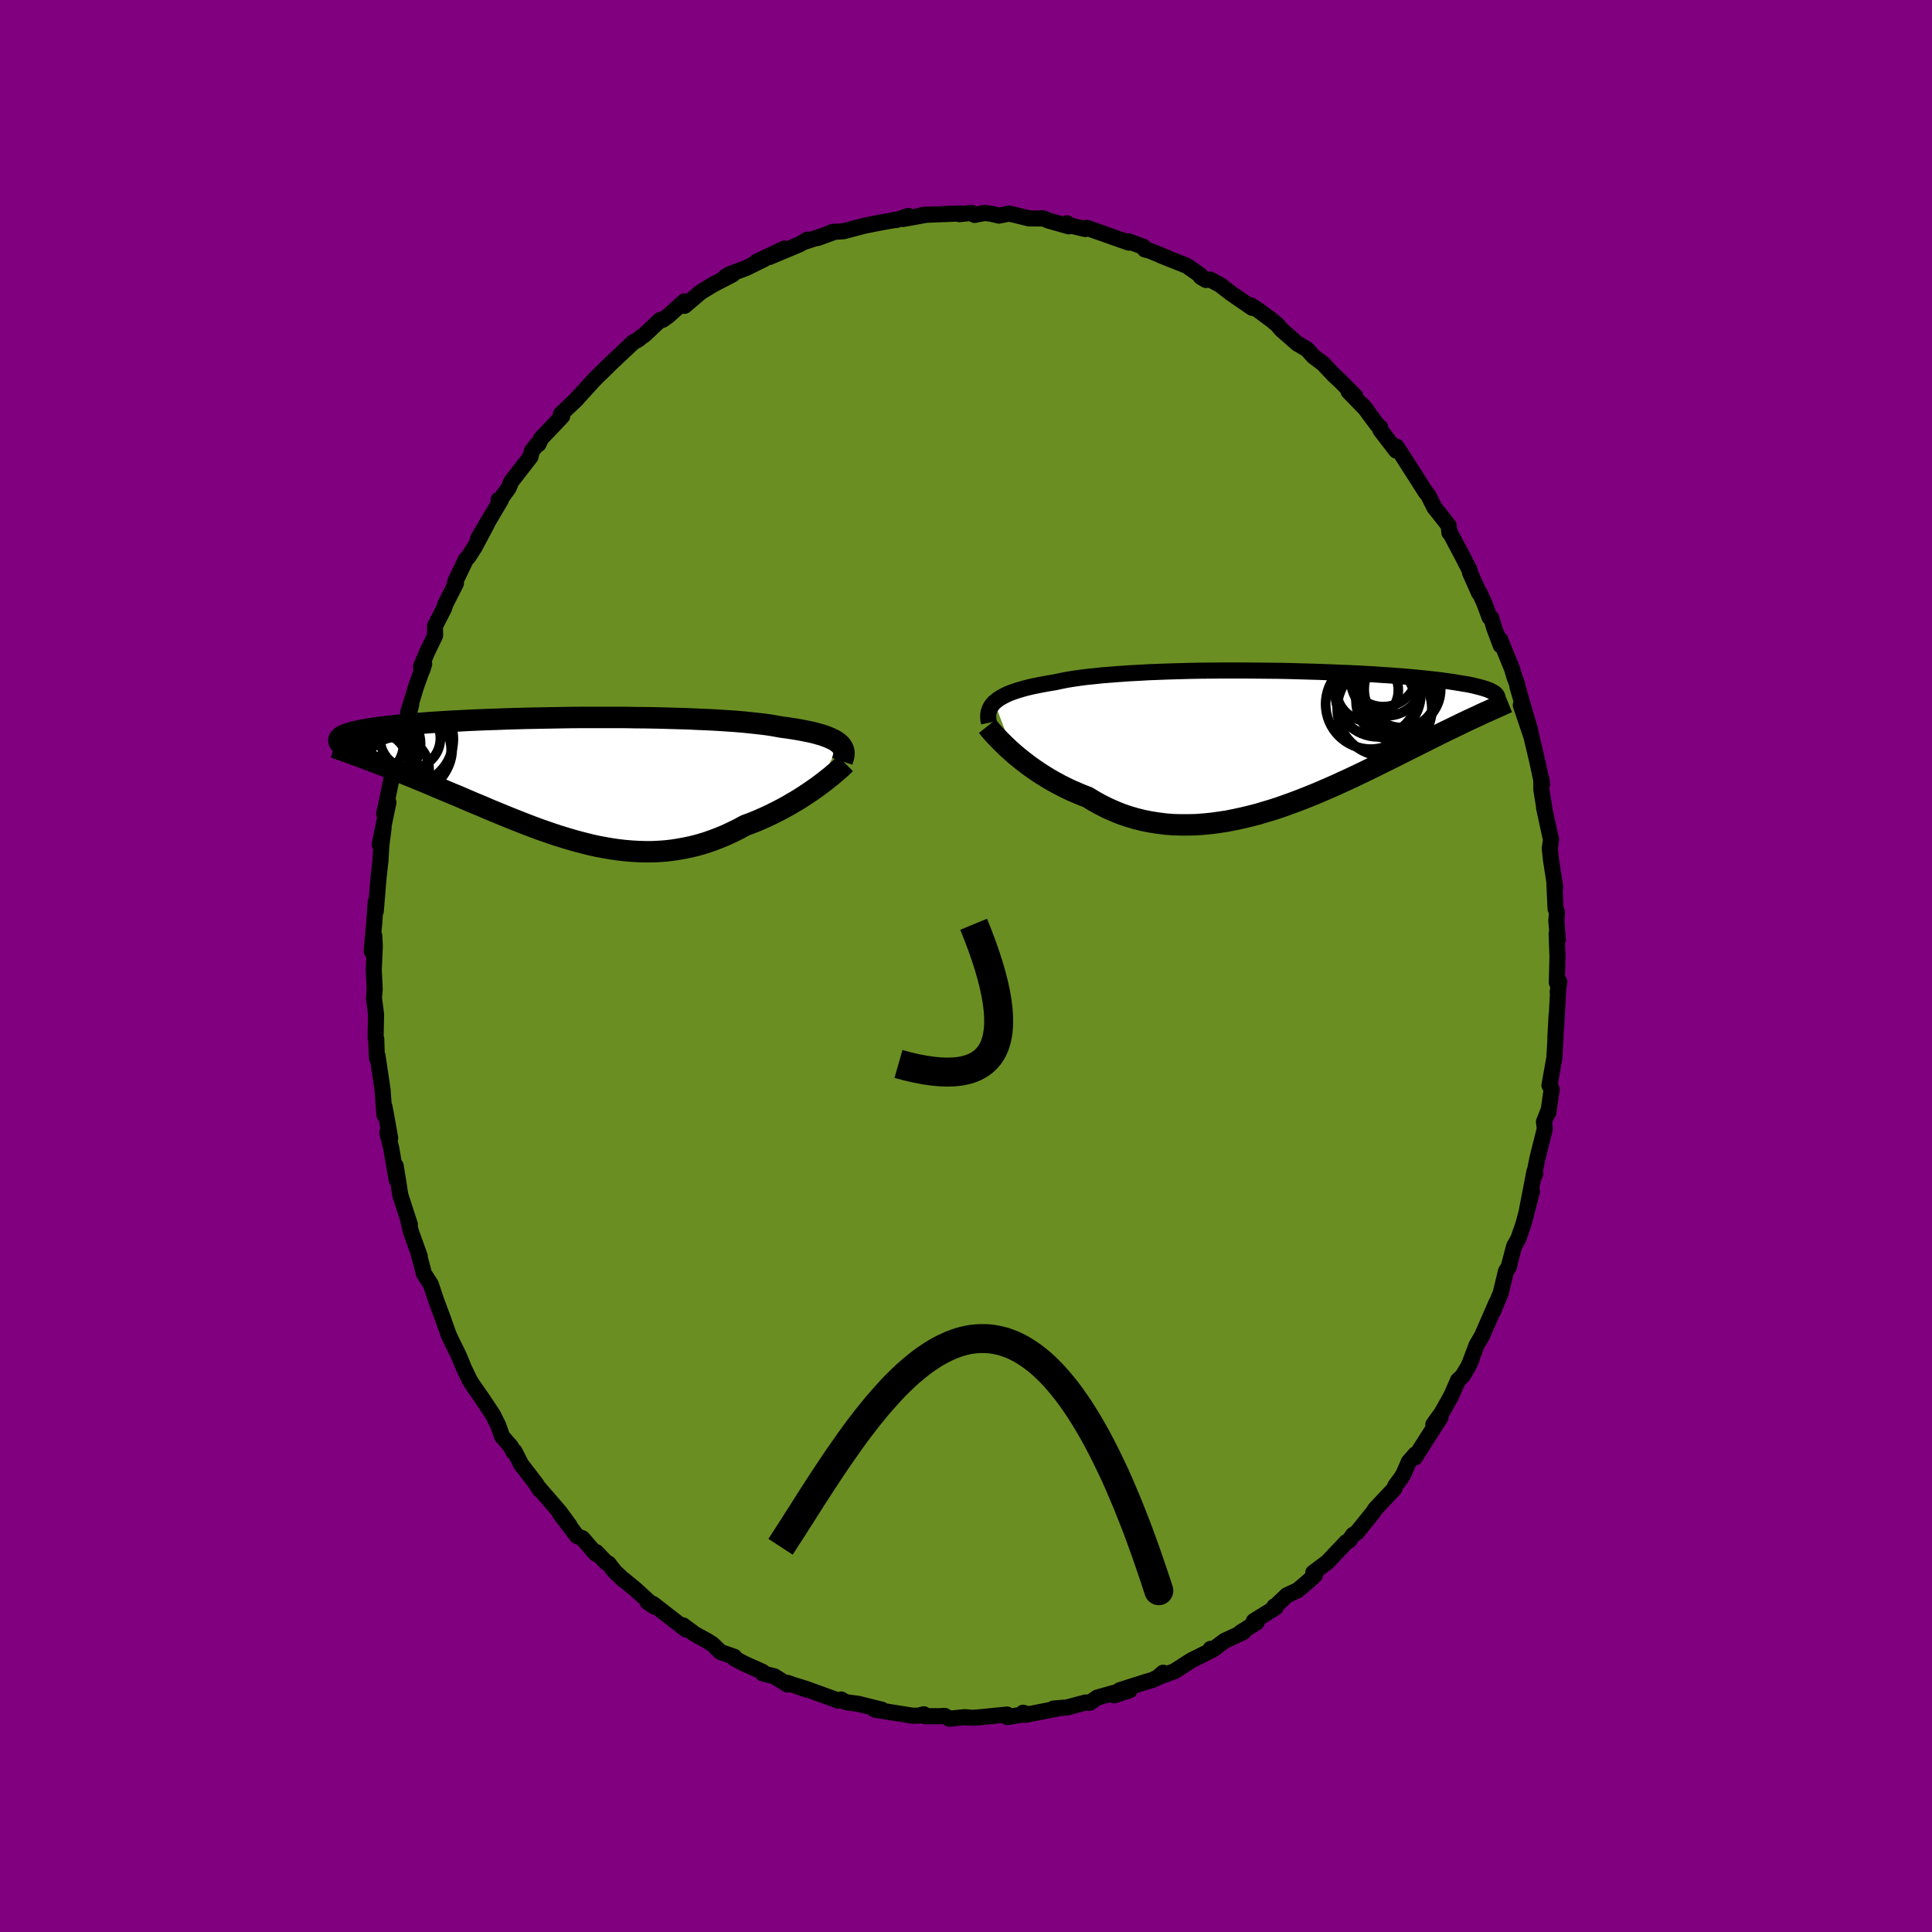 
  <svg viewBox="-100 -100 200 200" xmlns="http://www.w3.org/2000/svg" width="500" height="500" id="face-svg">
    <defs>
      <clipPath id="leftEyeClipPath">
        <polyline points="28.66,-3.71 28.48,-3.86 28.27,-4.01 28.03,-4.15 27.75,-4.28 27.45,-4.41 27.11,-4.54 26.74,-4.66 26.34,-4.77 25.9,-4.89 25.43,-4.99 24.93,-5.09 24.4,-5.19 23.85,-5.28 23.26,-5.37 22.64,-5.45 22.1,-5.55 21.52,-5.65 20.88,-5.74 20.18,-5.82 19.44,-5.9 18.65,-5.98 17.81,-6.05 16.92,-6.11 16,-6.17 15.04,-6.22 14.04,-6.26 13.01,-6.31 11.96,-6.34 10.88,-6.37 9.78,-6.4 8.66,-6.42 7.53,-6.43 6.39,-6.45 5.24,-6.45 4.1,-6.45 2.95,-6.45 1.8,-6.45 0.66,-6.44 -0.47,-6.42 -1.58,-6.4 -2.68,-6.38 -3.76,-6.36 -4.82,-6.33 -5.86,-6.3 -6.87,-6.26 -7.86,-6.23 -8.82,-6.19 -9.74,-6.15 -10.64,-6.1 -11.5,-6.06 -12.32,-6.01 -13.12,-5.96 -13.88,-5.91 -14.6,-5.85 -15.28,-5.8 -15.94,-5.74 -16.55,-5.69 -17.14,-5.63 -17.68,-5.57 -18.2,-5.51 -18.68,-5.45 -19.14,-5.39 -19.57,-5.33 -19.96,-5.27 -20.34,-5.21 -20.69,-5.15 -21.01,-5.08 -21.31,-5.02 -21.58,-4.96 -21.83,-4.89 -22.05,-4.83 -22.25,-4.76 -22.43,-4.7 -22.59,-4.63 -22.72,-4.57 -22.84,-4.5 -22.94,-4.44 -23.02,-4.37 -23.08,-4.31 -20.02,-2.03 -19.62,-1.88 -19.2,-1.72 -18.78,-1.56 -18.35,-1.39 -17.91,-1.22 -17.47,-1.05 -17.02,-0.86 -16.55,-0.68 -16.09,-0.49 -15.61,-0.3 -15.13,-0.1 -14.64,0.1 -14.14,0.31 -13.63,0.52 -13.12,0.74 -12.6,0.96 -12.07,1.18 -11.53,1.41 -10.97,1.64 -10.41,1.88 -9.85,2.12 -9.27,2.37 -8.68,2.61 -8.09,2.86 -7.49,3.12 -6.88,3.37 -6.27,3.62 -5.64,3.88 -5.01,4.13 -4.38,4.38 -3.74,4.63 -3.09,4.88 -2.44,5.12 -1.78,5.35 -1.12,5.58 -0.45,5.8 0.23,6.01 0.9,6.21 1.58,6.4 2.27,6.58 2.95,6.75 3.64,6.9 4.34,7.03 5.03,7.15 5.73,7.25 6.43,7.33 7.13,7.39 7.83,7.43 8.53,7.45 9.24,7.45 9.94,7.42 10.64,7.37 11.35,7.29 12.05,7.18 12.75,7.05 13.45,6.9 14.14,6.72 14.84,6.51 15.53,6.27 16.21,6.01 16.89,5.73 17.57,5.41 18.24,5.08 18.9,4.72 19.47,4.51 20.03,4.29 20.58,4.05 21.12,3.81 21.66,3.55 22.18,3.29 22.7,3.02 23.2,2.75 23.7,2.46 24.18,2.18 24.65,1.89 25.11,1.59 25.55,1.3 25.97,1.01 26.38,0.72" />
      </clipPath>
      <clipPath id="rightEyeClipPath">
        <polyline points="-29.58,-3.94 -29.37,-4.11 -29.14,-4.29 -28.88,-4.45 -28.58,-4.61 -28.26,-4.77 -27.9,-4.92 -27.51,-5.06 -27.09,-5.2 -26.64,-5.33 -26.16,-5.46 -25.65,-5.58 -25.11,-5.69 -24.54,-5.8 -23.94,-5.91 -23.32,-6.01 -22.77,-6.13 -22.17,-6.25 -21.52,-6.36 -20.82,-6.46 -20.07,-6.56 -19.27,-6.64 -18.43,-6.73 -17.55,-6.8 -16.62,-6.87 -15.66,-6.94 -14.67,-6.99 -13.65,-7.05 -12.6,-7.09 -11.53,-7.13 -10.44,-7.16 -9.34,-7.19 -8.22,-7.21 -7.09,-7.22 -5.96,-7.23 -4.83,-7.23 -3.69,-7.23 -2.56,-7.22 -1.44,-7.21 -0.32,-7.2 0.78,-7.18 1.86,-7.15 2.93,-7.12 3.97,-7.09 5,-7.05 5.99,-7.01 6.97,-6.97 7.91,-6.93 8.82,-6.88 9.71,-6.83 10.56,-6.77 11.37,-6.72 12.16,-6.66 12.91,-6.6 13.62,-6.54 14.31,-6.47 14.95,-6.41 15.57,-6.34 16.15,-6.28 16.69,-6.21 17.21,-6.14 17.7,-6.07 18.15,-6 18.58,-5.93 18.99,-5.86 19.37,-5.8 19.72,-5.73 20.05,-5.66 20.36,-5.58 20.64,-5.51 20.9,-5.44 21.13,-5.37 21.35,-5.3 21.54,-5.23 21.71,-5.16 21.87,-5.08 22,-5.01 22.12,-4.94 22.22,-4.87 22.3,-4.8 20.58,-2.59 20.24,-2.43 19.89,-2.27 19.52,-2.1 19.15,-1.92 18.77,-1.74 18.38,-1.55 17.99,-1.36 17.58,-1.16 17.16,-0.96 16.73,-0.75 16.29,-0.53 15.85,-0.31 15.39,-0.08 14.92,0.16 14.45,0.39 13.96,0.64 13.45,0.89 12.94,1.15 12.41,1.41 11.87,1.69 11.32,1.96 10.75,2.24 10.17,2.53 9.58,2.82 8.97,3.12 8.35,3.42 7.72,3.72 7.08,4.02 6.42,4.32 5.75,4.63 5.07,4.93 4.37,5.23 3.67,5.53 2.95,5.82 2.22,6.11 1.49,6.39 0.74,6.66 -0.01,6.93 -0.78,7.18 -1.55,7.41 -2.32,7.64 -3.1,7.84 -3.89,8.03 -4.68,8.2 -5.48,8.36 -6.27,8.48 -7.07,8.59 -7.87,8.67 -8.67,8.73 -9.47,8.75 -10.26,8.75 -11.06,8.73 -11.84,8.67 -12.63,8.57 -13.4,8.45 -14.17,8.3 -14.93,8.11 -15.68,7.89 -16.42,7.64 -17.14,7.35 -17.86,7.03 -18.56,6.68 -19.25,6.3 -19.92,5.89 -20.52,5.66 -21.11,5.41 -21.69,5.16 -22.27,4.88 -22.82,4.6 -23.37,4.3 -23.9,4 -24.42,3.68 -24.92,3.36 -25.41,3.03 -25.88,2.7 -26.33,2.36 -26.77,2.02 -27.19,1.68 -27.58,1.35" />
      </clipPath>
      <filter id="fuzzy">
        <feTurbulence id="turbulence" baseFrequency="0.05" numOctaves="3" type="noise" result="noise" />
        <feDisplacementMap in="SourceGraphic" in2="noise" scale="2" />
      </filter>
      <linearGradient id="rainbowGradient" x1="0%" y1="0%" x2="100%" y2="0%">
        <stop offset="0%" style="stop-color: rgb(128, 128, 128); stop-opacity: 1" />
        <stop offset="50%" style="stop-color: rgb(255, 192, 203); stop-opacity: 1" />
        <stop offset="100%" style="stop-color: rgb(255, 105, 180); stop-opacity: 1" />
      </linearGradient>
    </defs>
    <rect x="-100" y="-100" width="100%" height="100%" fill="rgb(128, 0, 128)" />
    <polyline id="faceContour" points="61.16,1.71 61.42,1.63 61.25,2.7 61.31,2.28 61.09,6.36 61.14,5.06 61.01,7.43 61.03,7.35 60.91,9.49 60.4,12.36 60.49,12.48 60.63,12.75 60.28,15.2 60.28,15 59.83,16.13 59.92,16.85 59.17,19.84 58.76,21.86 58.93,21.51 58.84,21.29 58.08,25.23 58.59,23.33 57.73,26.63 57.18,28.23 57.16,28.27 56.74,29.01 56.16,31.22 56.23,31.06 55.9,31.59 55.35,33.87 54.57,35.74 54.92,34.84 53.41,38.3 52.86,39.23 52.2,40.98 52.35,40.69 51.96,41.52 51.4,42.45 50.94,42.88 50.22,44.52 49.25,46.25 48.38,47.46 49.11,46.74 47.52,49.23 46.48,50.87 46.51,50.56 45.84,51.33 45.31,52.55 45.08,52.95 44.42,53.84 44.35,54.1 42.37,56.2 42.14,56.56 40.45,58.66 40.07,58.89 39.74,59.36 39.68,59.46 39.38,59.63 37.41,61.71 35.95,62.8 36.12,63.06 35.45,63.68 34.34,64.62 33.22,65.14 31.99,66.31 31.92,66.29 32.04,66.42 29.8,67.81 30.09,67.95 28.43,68.99 28.71,68.95 26.75,69.87 25.53,70.79 25.32,70.69 25.25,70.92 23.31,71.89 21.57,73.01 19.87,73.62 20.41,73.16 20.72,73.26 19.25,73.93 18.74,74.07 15.91,74.97 16.94,74.98 15.33,75.5 15.84,75.1 13.59,75.73 12.8,76.28 12.38,76.24 10.48,76.75 9.05,76.87 9.42,76.88 6.16,77.52 5.91,77.3 6.29,77.42 4.28,77.75 4.25,77.49 1.65,77.75 1.54,77.76 0.71,77.83 -0.13,77.76 -1.73,77.92 -2.2,77.63 -2.81,77.66 -4.23,77.66 -4.37,77.46 -4.88,77.6 -5.52,77.61 -7.91,77.23 -9.42,76.99 -8.7,76.99 -11.15,76.38 -12.45,76.21 -12.92,75.93 -13.28,76.05 -13.28,76.02 -16.62,74.81 -17.56,74.52 -16.46,74.92 -18.48,74.21 -18.49,74.38 -19.84,73.53 -21.04,73.23 -21.06,73.07 -22.95,72.22 -23.99,71.67 -23.99,71.51 -25.4,71.02 -26.26,70.2 -26.81,69.85 -28.09,69.15 -29.3,68.25 -29.36,68.41 -28.98,68.69 -32.4,66.04 -32.99,65.82 -32.27,66.31 -34.25,64.5 -35.4,63.56 -35.4,63.6 -36.38,62.67 -37,61.86 -37.24,61.76 -38.28,60.67 -38.33,60.84 -39.71,59.24 -40.27,59.01 -42.04,56.67 -41.03,57.93 -42.06,56.52 -44.18,54.07 -44.13,54.21 -44.5,53.61 -46.06,51.58 -46.74,50.24 -46.84,50.31 -47.1,49.76 -48.02,48.7 -48.43,47.54 -48.97,46.46 -49.34,45.9 -50.01,44.89 -51.2,43.17 -51.38,42.87 -51.99,41.6 -52.33,40.75 -52.58,40.18 -53.17,38.99 -53.56,38.16 -54.12,36.59 -54.09,36.65 -54.86,34.59 -55.4,32.96 -56.12,31.84 -56.28,31.2 -56.66,29.8 -56.55,30.04 -57.48,27.45 -57.71,26.44 -57.57,26.76 -58.56,23.72 -58.76,22.4 -59.04,20.69 -58.94,22.12 -59.5,18.85 -59.91,17.25 -59.61,17.81 -60.01,15.57 -60.2,14.57 -60.21,15.4 -60.4,12.78 -60.92,9.3 -60.97,9.54 -61.01,8.83 -61.05,7.56 -61.12,7.45 -61.07,5.01 -61.29,3.28 -61.21,2.4 -61.31,0.41 -61.2,-2.08 -61.25,-3.11 -61.52,-1.52 -61.37,-3.28 -61.26,-4.44 -61.11,-6.62 -61.1,-5.68 -60.81,-9.18 -60.61,-10.97 -60.49,-13.11 -60.54,-12.35 -60.29,-14.31 -60.7,-12.57 -59.79,-16.94 -60.23,-15.76 -59.98,-16.91 -59.49,-19.29 -59.24,-20.67 -59,-22.26 -58.77,-22.8 -58.62,-23.47 -58.01,-24.79 -57.43,-27.07 -57.75,-26.24 -56.93,-28.91 -56.09,-31.27 -56.27,-30.67 -56.42,-31 -55.8,-32.46 -54.96,-34.21 -54.97,-35.19 -54.06,-36.97 -53.87,-37.51 -52.8,-39.61 -52.9,-39.68 -52.86,-39.82 -51.77,-42.09 -51.53,-42.33 -50.87,-43.35 -49.58,-45.78 -50.51,-44.25 -48.15,-48.25 -48.39,-48.26 -48.34,-48.11 -47.34,-49.5 -47.08,-50.14 -45.08,-52.72 -44.94,-53.31 -44.44,-53.96 -44.27,-54.01 -43.98,-54.62 -42.34,-56.34 -41.8,-56.92 -41.93,-57.14 -40.3,-58.68 -40.42,-58.57 -38.47,-60.71 -38.15,-61.03 -37.57,-61.59 -37.84,-61.32 -36.78,-62.37 -34.43,-64.58 -33.91,-64.86 -33.68,-65.07 -33.28,-65.34 -31.65,-66.88 -31.4,-66.89 -30.8,-67.32 -29.16,-68.8 -29.19,-68.47 -29.13,-68.34 -27.45,-69.77 -26.22,-70.52 -24.16,-71.59 -24.91,-71.35 -24.41,-71.64 -22.77,-72.25 -20.88,-73.18 -21.71,-72.89 -18.8,-74.27 -20.36,-73.39 -17.2,-74.72 -16.42,-75.2 -16.85,-74.92 -13.73,-75.95 -15.36,-75.36 -13.82,-75.99 -12.68,-76.06 -10.46,-76.65 -10.58,-76.62 -8.8,-76.97 -7.07,-77.28 -7.22,-77.22 -5.97,-77.65 -6.53,-77.33 -5.62,-77.49 -4.03,-77.78 -4.49,-77.75 -0.63,-77.9 -0.69,-77.83 0.58,-77.96 0.89,-77.75 1.96,-77.96 2.7,-77.85 3.41,-77.68 4.48,-77.89 6.53,-77.39 7.95,-77.38 7.93,-77.42 8.56,-77.16 10.64,-76.57 10.47,-76.88 10.66,-76.69 12.34,-76.29 12.49,-76.42 13.8,-75.96 15.95,-75.2 16.88,-74.88 16.83,-75.02 18.39,-74.44 18.51,-74.18 19.03,-74.04 20.97,-73.25 20.16,-73.56 22.87,-72.48 24.27,-71.5 24.29,-71.35 24.83,-71.02 25.28,-71.06 26.32,-70.5 27.46,-69.62 29.63,-68.13 29.5,-68.38 30.29,-67.87 31.64,-66.87 32.22,-66.39 32.65,-65.88 34.29,-64.44 35.32,-63.83 35.96,-63.11 36.61,-62.62 36.96,-62.36 38.07,-61.18 38.77,-60.53 40.32,-58.96 39.61,-59.47 41.51,-57.51 41.05,-58.07 42.6,-55.98 42.88,-55.76 42.9,-55.48 44.53,-53.36 44.56,-53.77 45.13,-52.9 46.59,-50.62 47.61,-49.02 47.85,-48.74 48.5,-47.44 48.7,-47.2 49.29,-46.46 49.97,-45.58 50.04,-44.86 50.15,-44.77 51.36,-42.49 52.12,-41 52.17,-40.73 53.11,-38.62 53.18,-38.6 53.64,-37.6 54.2,-36.09 54.38,-36.02 54.67,-35.02 55.36,-33.18 55.29,-33.8 56.54,-30.73 56.75,-29.99 57.04,-29.21 57.1,-28.87 58.42,-24.33 57.43,-27.01 58.52,-23.79 58.39,-24.36 59.12,-21.27 59.64,-18.85 59.55,-19.42 59.56,-18.25 59.87,-16.34 59.84,-16.39 60.5,-13.35 60.57,-13.11 60.43,-12.19 60.56,-10.97 61,-8.13 60.91,-8.59 61.03,-5.94 61.18,-5.58 61.11,-4.69 61.27,-2.73 61.14,-3.34 61.23,-0.97 61.16,1.71 61.42,1.63" fill="rgb(107, 142, 35)" stroke="black" stroke-width="1.667" stroke-linejoin="round" filter="url(#fuzzy)" />
    <g transform="translate(32.52 -23.36)">
      <polyline id="rightCountour" points="-29.58,-3.94 -29.37,-4.11 -29.14,-4.29 -28.88,-4.45 -28.58,-4.61 -28.26,-4.77 -27.9,-4.92 -27.51,-5.06 -27.09,-5.2 -26.64,-5.33 -26.16,-5.46 -25.65,-5.58 -25.11,-5.69 -24.54,-5.8 -23.94,-5.91 -23.32,-6.01 -22.77,-6.13 -22.17,-6.25 -21.52,-6.36 -20.82,-6.46 -20.07,-6.56 -19.27,-6.64 -18.43,-6.73 -17.55,-6.8 -16.62,-6.87 -15.66,-6.94 -14.67,-6.99 -13.65,-7.05 -12.6,-7.09 -11.53,-7.13 -10.44,-7.16 -9.34,-7.19 -8.22,-7.21 -7.09,-7.22 -5.96,-7.23 -4.83,-7.23 -3.69,-7.23 -2.56,-7.22 -1.44,-7.21 -0.32,-7.2 0.78,-7.18 1.86,-7.15 2.93,-7.12 3.97,-7.09 5,-7.05 5.99,-7.01 6.97,-6.97 7.91,-6.93 8.82,-6.88 9.71,-6.83 10.56,-6.77 11.37,-6.72 12.16,-6.66 12.91,-6.6 13.62,-6.54 14.31,-6.47 14.95,-6.41 15.57,-6.34 16.15,-6.28 16.69,-6.21 17.21,-6.14 17.7,-6.07 18.15,-6 18.58,-5.93 18.99,-5.86 19.37,-5.8 19.72,-5.73 20.05,-5.66 20.36,-5.58 20.64,-5.51 20.9,-5.44 21.13,-5.37 21.35,-5.3 21.54,-5.23 21.71,-5.16 21.87,-5.08 22,-5.01 22.12,-4.94 22.22,-4.87 22.3,-4.8 20.58,-2.59 20.24,-2.43 19.89,-2.27 19.52,-2.1 19.15,-1.92 18.77,-1.74 18.38,-1.55 17.99,-1.36 17.58,-1.16 17.16,-0.96 16.73,-0.75 16.29,-0.53 15.85,-0.31 15.39,-0.08 14.92,0.16 14.45,0.39 13.96,0.64 13.45,0.89 12.94,1.15 12.41,1.41 11.87,1.69 11.32,1.96 10.75,2.24 10.17,2.53 9.58,2.82 8.97,3.12 8.35,3.42 7.72,3.72 7.08,4.02 6.42,4.32 5.75,4.63 5.07,4.93 4.37,5.23 3.67,5.53 2.95,5.82 2.22,6.11 1.49,6.39 0.74,6.66 -0.01,6.93 -0.78,7.18 -1.55,7.41 -2.32,7.64 -3.1,7.84 -3.89,8.03 -4.68,8.2 -5.48,8.36 -6.27,8.48 -7.07,8.59 -7.87,8.67 -8.67,8.73 -9.47,8.75 -10.26,8.75 -11.06,8.73 -11.84,8.67 -12.63,8.57 -13.4,8.45 -14.17,8.3 -14.93,8.11 -15.68,7.89 -16.42,7.64 -17.14,7.35 -17.86,7.03 -18.56,6.68 -19.25,6.3 -19.92,5.89 -20.52,5.66 -21.11,5.41 -21.69,5.16 -22.27,4.88 -22.82,4.6 -23.37,4.3 -23.9,4 -24.42,3.68 -24.92,3.36 -25.41,3.03 -25.88,2.7 -26.33,2.36 -26.77,2.02 -27.19,1.68 -27.58,1.35" fill="white" stroke="white" stroke-width="0" stroke-linejoin="round" filter="url(#fuzzy)" />
    </g>
    <g transform="translate(-41.75 -19.28)">
      <polyline id="leftCountour" points="28.66,-3.71 28.48,-3.86 28.27,-4.01 28.03,-4.15 27.75,-4.28 27.45,-4.41 27.11,-4.54 26.74,-4.66 26.34,-4.77 25.9,-4.89 25.43,-4.99 24.93,-5.09 24.4,-5.19 23.85,-5.28 23.26,-5.37 22.64,-5.45 22.1,-5.55 21.52,-5.65 20.88,-5.74 20.18,-5.82 19.44,-5.9 18.65,-5.98 17.81,-6.05 16.92,-6.11 16,-6.17 15.04,-6.22 14.04,-6.26 13.01,-6.31 11.96,-6.34 10.88,-6.37 9.78,-6.4 8.66,-6.42 7.53,-6.43 6.39,-6.45 5.24,-6.45 4.1,-6.45 2.95,-6.45 1.8,-6.45 0.66,-6.44 -0.47,-6.42 -1.58,-6.4 -2.68,-6.38 -3.76,-6.36 -4.82,-6.33 -5.86,-6.3 -6.87,-6.26 -7.86,-6.23 -8.82,-6.19 -9.74,-6.15 -10.64,-6.1 -11.5,-6.06 -12.32,-6.01 -13.12,-5.96 -13.88,-5.91 -14.6,-5.85 -15.28,-5.8 -15.94,-5.74 -16.55,-5.69 -17.14,-5.63 -17.68,-5.57 -18.2,-5.51 -18.68,-5.45 -19.14,-5.39 -19.57,-5.33 -19.96,-5.27 -20.34,-5.21 -20.69,-5.15 -21.01,-5.08 -21.31,-5.02 -21.58,-4.96 -21.83,-4.89 -22.05,-4.83 -22.25,-4.76 -22.43,-4.7 -22.59,-4.63 -22.72,-4.57 -22.84,-4.5 -22.94,-4.44 -23.02,-4.37 -23.08,-4.31 -20.02,-2.03 -19.62,-1.88 -19.2,-1.72 -18.78,-1.56 -18.35,-1.39 -17.91,-1.22 -17.47,-1.05 -17.02,-0.86 -16.55,-0.68 -16.09,-0.49 -15.61,-0.3 -15.13,-0.1 -14.64,0.1 -14.14,0.31 -13.63,0.52 -13.12,0.74 -12.6,0.96 -12.07,1.18 -11.53,1.41 -10.97,1.64 -10.41,1.88 -9.85,2.12 -9.27,2.37 -8.68,2.61 -8.09,2.86 -7.49,3.12 -6.88,3.37 -6.27,3.62 -5.64,3.88 -5.01,4.13 -4.38,4.38 -3.74,4.63 -3.09,4.88 -2.44,5.12 -1.78,5.35 -1.12,5.58 -0.45,5.8 0.23,6.01 0.9,6.21 1.58,6.4 2.27,6.58 2.95,6.75 3.64,6.9 4.34,7.03 5.03,7.15 5.73,7.25 6.43,7.33 7.13,7.39 7.83,7.43 8.53,7.45 9.24,7.45 9.94,7.42 10.64,7.37 11.35,7.29 12.05,7.18 12.75,7.05 13.45,6.9 14.14,6.72 14.84,6.51 15.53,6.27 16.21,6.01 16.89,5.73 17.57,5.41 18.24,5.08 18.9,4.72 19.47,4.51 20.03,4.29 20.58,4.05 21.12,3.81 21.66,3.55 22.18,3.29 22.7,3.02 23.2,2.75 23.7,2.46 24.18,2.18 24.65,1.89 25.11,1.59 25.55,1.3 25.97,1.01 26.38,0.72" fill="white" stroke="white" stroke-width="0" stroke-linejoin="round" filter="url(#fuzzy)" />
    </g>
    <g transform="translate(32.52 -23.36)">
      <polyline id="rightUpper" points="-30.14,-1.82 -30.19,-2.06 -30.22,-2.29 -30.22,-2.52 -30.21,-2.74 -30.17,-2.95 -30.1,-3.16 -30.01,-3.37 -29.9,-3.56 -29.75,-3.75 -29.58,-3.94 -29.37,-4.11 -29.14,-4.29 -28.88,-4.45 -28.58,-4.61 -28.26,-4.77 -27.9,-4.92 -27.51,-5.06 -27.09,-5.2 -26.64,-5.33 -26.16,-5.46 -25.65,-5.58 -25.11,-5.69 -24.54,-5.8 -23.94,-5.91 -23.32,-6.01 -22.77,-6.13 -22.17,-6.25 -21.52,-6.36 -20.82,-6.46 -20.07,-6.56 -19.27,-6.64 -18.43,-6.73 -17.55,-6.8 -16.62,-6.87 -15.66,-6.94 -14.67,-6.99 -13.65,-7.05 -12.6,-7.09 -11.53,-7.13 -10.44,-7.16 -9.34,-7.19 -8.22,-7.21 -7.09,-7.22 -5.96,-7.23 -4.83,-7.23 -3.69,-7.23 -2.56,-7.22 -1.44,-7.21 -0.32,-7.2 0.78,-7.18 1.86,-7.15 2.93,-7.12 3.97,-7.09 5,-7.05 5.99,-7.01 6.97,-6.97 7.91,-6.93 8.82,-6.88 9.71,-6.83 10.56,-6.77 11.37,-6.72 12.16,-6.66 12.91,-6.6 13.62,-6.54 14.31,-6.47 14.95,-6.41 15.57,-6.34 16.15,-6.28 16.69,-6.21 17.21,-6.14 17.7,-6.07 18.15,-6 18.58,-5.93 18.99,-5.86 19.37,-5.8 19.72,-5.73 20.05,-5.66 20.36,-5.58 20.64,-5.51 20.9,-5.44 21.13,-5.37 21.35,-5.3 21.54,-5.23 21.71,-5.16 21.87,-5.08 22,-5.01 22.12,-4.94 22.22,-4.87 22.3,-4.8 22.37,-4.73 22.42,-4.65 22.46,-4.58 22.48,-4.51 22.49,-4.44 22.49,-4.37 22.48,-4.3 22.45,-4.23 22.41,-4.16 22.37,-4.09" fill="none" stroke="black" stroke-width="1.667" stroke-linejoin="round" filter="url(#fuzzy)" />
      <polyline id="rightLower" points="-30.31,-1.46 -30.15,-1.26 -29.97,-1.04 -29.76,-0.8 -29.52,-0.53 -29.25,-0.25 -28.96,0.05 -28.65,0.36 -28.32,0.68 -27.96,1.01 -27.58,1.35 -27.19,1.68 -26.77,2.02 -26.33,2.36 -25.88,2.7 -25.41,3.03 -24.92,3.36 -24.42,3.68 -23.9,4 -23.37,4.3 -22.82,4.6 -22.27,4.88 -21.69,5.16 -21.11,5.41 -20.52,5.66 -19.92,5.89 -19.25,6.3 -18.56,6.68 -17.86,7.03 -17.14,7.35 -16.42,7.64 -15.68,7.89 -14.93,8.11 -14.17,8.3 -13.4,8.45 -12.63,8.57 -11.84,8.67 -11.06,8.73 -10.26,8.75 -9.47,8.75 -8.67,8.73 -7.87,8.67 -7.07,8.59 -6.27,8.48 -5.48,8.36 -4.68,8.2 -3.89,8.03 -3.1,7.84 -2.32,7.64 -1.55,7.41 -0.78,7.18 -0.01,6.93 0.74,6.66 1.49,6.39 2.22,6.11 2.95,5.82 3.67,5.53 4.37,5.23 5.07,4.93 5.75,4.63 6.42,4.32 7.08,4.02 7.72,3.72 8.35,3.42 8.97,3.12 9.58,2.82 10.17,2.53 10.75,2.24 11.32,1.96 11.87,1.69 12.41,1.41 12.94,1.15 13.45,0.89 13.96,0.64 14.45,0.39 14.92,0.16 15.39,-0.08 15.85,-0.31 16.29,-0.53 16.73,-0.75 17.16,-0.96 17.58,-1.16 17.99,-1.36 18.38,-1.55 18.77,-1.74 19.15,-1.92 19.52,-2.1 19.89,-2.27 20.24,-2.43 20.58,-2.59 20.92,-2.75 21.25,-2.9 21.57,-3.04 21.88,-3.18 22.18,-3.32 22.48,-3.45 22.77,-3.58 23.05,-3.71 23.32,-3.83 23.59,-3.94" fill="none" stroke="black" stroke-width="2.222" stroke-linejoin="round" filter="url(#fuzzy)" />
      <circle r="3.198" cx="9.036" cy="-5.199" stroke="black" fill="none" stroke-width="1.0" filter="url(#fuzzy)" clip-path="url(#rightEyeClipPath)" /><circle r="3.556" cx="10.671" cy="-7.044" stroke="black" fill="none" stroke-width="1.0" filter="url(#fuzzy)" clip-path="url(#rightEyeClipPath)" /><circle r="4.246" cx="9.986" cy="-4.689" stroke="black" fill="none" stroke-width="1.0" filter="url(#fuzzy)" clip-path="url(#rightEyeClipPath)" /><circle r="3.96" cx="12.661" cy="-5.274" stroke="black" fill="none" stroke-width="1.0" filter="url(#fuzzy)" clip-path="url(#rightEyeClipPath)" /><circle r="3.74" cx="11.051" cy="-6.279" stroke="black" fill="none" stroke-width="1.0" filter="url(#fuzzy)" clip-path="url(#rightEyeClipPath)" /><circle r="4.898" cx="10.806" cy="-3.259" stroke="black" fill="none" stroke-width="1.0" filter="url(#fuzzy)" clip-path="url(#rightEyeClipPath)" /><circle r="4.36" cx="12.061" cy="-5.384" stroke="black" fill="none" stroke-width="1.0" filter="url(#fuzzy)" clip-path="url(#rightEyeClipPath)" /><circle r="4.048" cx="11.901" cy="-4.079" stroke="black" fill="none" stroke-width="1.0" filter="url(#fuzzy)" clip-path="url(#rightEyeClipPath)" /><circle r="4.662" cx="9.371" cy="-3.754" stroke="black" fill="none" stroke-width="1.0" filter="url(#fuzzy)" clip-path="url(#rightEyeClipPath)" /><circle r="4.418" cx="10.151" cy="-4.774" stroke="black" fill="none" stroke-width="1.0" filter="url(#fuzzy)" clip-path="url(#rightEyeClipPath)" />
      </g>
    <g transform="translate(-41.75 -19.28)">
      <polyline id="leftUpper" points="28.93,-1.91 29,-2.12 29.06,-2.32 29.1,-2.51 29.12,-2.7 29.11,-2.88 29.08,-3.06 29.01,-3.23 28.92,-3.39 28.81,-3.56 28.66,-3.71 28.48,-3.86 28.27,-4.01 28.03,-4.15 27.75,-4.28 27.45,-4.41 27.11,-4.54 26.74,-4.66 26.34,-4.77 25.9,-4.89 25.43,-4.99 24.93,-5.09 24.4,-5.19 23.85,-5.28 23.26,-5.37 22.64,-5.45 22.1,-5.55 21.52,-5.65 20.88,-5.74 20.18,-5.82 19.44,-5.9 18.65,-5.98 17.81,-6.05 16.92,-6.11 16,-6.17 15.04,-6.22 14.04,-6.26 13.01,-6.31 11.96,-6.34 10.88,-6.37 9.78,-6.4 8.66,-6.42 7.53,-6.43 6.39,-6.45 5.24,-6.45 4.1,-6.45 2.95,-6.45 1.8,-6.45 0.66,-6.44 -0.47,-6.42 -1.58,-6.4 -2.68,-6.38 -3.76,-6.36 -4.82,-6.33 -5.86,-6.3 -6.87,-6.26 -7.86,-6.23 -8.82,-6.19 -9.74,-6.15 -10.64,-6.1 -11.5,-6.06 -12.32,-6.01 -13.12,-5.96 -13.88,-5.91 -14.6,-5.85 -15.28,-5.8 -15.94,-5.74 -16.55,-5.69 -17.14,-5.63 -17.68,-5.57 -18.2,-5.51 -18.68,-5.45 -19.14,-5.39 -19.57,-5.33 -19.96,-5.27 -20.34,-5.21 -20.69,-5.15 -21.01,-5.08 -21.31,-5.02 -21.58,-4.96 -21.83,-4.89 -22.05,-4.83 -22.25,-4.76 -22.43,-4.7 -22.59,-4.63 -22.72,-4.57 -22.84,-4.5 -22.94,-4.44 -23.02,-4.37 -23.08,-4.31 -23.13,-4.24 -23.16,-4.17 -23.17,-4.11 -23.17,-4.04 -23.16,-3.97 -23.13,-3.9 -23.09,-3.84 -23.04,-3.77 -22.97,-3.7 -22.9,-3.64" fill="none" stroke="black" stroke-width="2.222" stroke-linejoin="round" filter="url(#fuzzy)" />
      <polyline id="leftLower" points="29.26,-1.68 29.09,-1.51 28.89,-1.32 28.66,-1.11 28.41,-0.89 28.12,-0.65 27.82,-0.39 27.49,-0.13 27.14,0.15 26.77,0.43 26.38,0.72 25.97,1.01 25.55,1.3 25.11,1.59 24.65,1.89 24.18,2.18 23.7,2.46 23.2,2.75 22.7,3.02 22.18,3.29 21.66,3.55 21.12,3.81 20.58,4.05 20.03,4.29 19.47,4.51 18.9,4.72 18.24,5.08 17.57,5.41 16.89,5.73 16.21,6.01 15.53,6.27 14.84,6.51 14.14,6.72 13.45,6.9 12.75,7.05 12.05,7.18 11.35,7.29 10.64,7.37 9.94,7.42 9.24,7.45 8.53,7.45 7.83,7.43 7.13,7.39 6.43,7.33 5.73,7.25 5.03,7.15 4.34,7.03 3.64,6.9 2.95,6.75 2.27,6.58 1.58,6.4 0.9,6.21 0.23,6.01 -0.45,5.8 -1.12,5.58 -1.78,5.35 -2.44,5.12 -3.09,4.88 -3.74,4.63 -4.38,4.38 -5.01,4.13 -5.64,3.88 -6.27,3.62 -6.88,3.37 -7.49,3.12 -8.09,2.86 -8.68,2.61 -9.27,2.37 -9.85,2.12 -10.41,1.88 -10.97,1.64 -11.53,1.41 -12.07,1.18 -12.6,0.96 -13.12,0.74 -13.63,0.52 -14.14,0.31 -14.64,0.1 -15.13,-0.1 -15.61,-0.3 -16.09,-0.49 -16.55,-0.68 -17.02,-0.86 -17.47,-1.05 -17.91,-1.22 -18.35,-1.39 -18.78,-1.56 -19.2,-1.72 -19.62,-1.88 -20.02,-2.03 -20.42,-2.18 -20.81,-2.33 -21.19,-2.47 -21.56,-2.6 -21.93,-2.74 -22.29,-2.87 -22.64,-2.99 -22.98,-3.11 -23.31,-3.23 -23.64,-3.35" fill="none" stroke="black" stroke-width="2.222" stroke-linejoin="round" filter="url(#fuzzy)" />
      <circle r="3.374" cx="-19.853" cy="-3.694" stroke="black" fill="none" stroke-width="1.0" filter="url(#fuzzy)" clip-path="url(#leftEyeClipPath)" /><circle r="3.662" cx="-18.373" cy="-3.739" stroke="black" fill="none" stroke-width="1.0" filter="url(#fuzzy)" clip-path="url(#leftEyeClipPath)" /><circle r="4.746" cx="-16.063" cy="-4.209" stroke="black" fill="none" stroke-width="1.0" filter="url(#fuzzy)" clip-path="url(#leftEyeClipPath)" /><circle r="3.378" cx="-17.203" cy="-1.034" stroke="black" fill="none" stroke-width="1.0" filter="url(#fuzzy)" clip-path="url(#leftEyeClipPath)" /><circle r="4.558" cx="-16.103" cy="-3.044" stroke="black" fill="none" stroke-width="1.0" filter="url(#fuzzy)" clip-path="url(#leftEyeClipPath)" /><circle r="4.9" cx="-20.233" cy="-2.674" stroke="black" fill="none" stroke-width="1.0" filter="url(#fuzzy)" clip-path="url(#leftEyeClipPath)" /><circle r="3.528" cx="-19.458" cy="-1.454" stroke="black" fill="none" stroke-width="1.0" filter="url(#fuzzy)" clip-path="url(#leftEyeClipPath)" /><circle r="4.3" cx="-15.738" cy="-3.179" stroke="black" fill="none" stroke-width="1.0" filter="url(#fuzzy)" clip-path="url(#leftEyeClipPath)" /><circle r="3.112" cx="-18.573" cy="-2.354" stroke="black" fill="none" stroke-width="1.0" filter="url(#fuzzy)" clip-path="url(#leftEyeClipPath)" /><circle r="3.122" cx="-15.783" cy="-4.289" stroke="black" fill="none" stroke-width="1.0" filter="url(#fuzzy)" clip-path="url(#leftEyeClipPath)" />
    </g>
    <g id="hairs">
      
    </g>
    
        <g id="lineNose">
        <path d="M -6.99,10.14 Q 8.57, 14.58 0.79, -4.322" fill="none" stroke="black" stroke-width="3" stroke-linejoin="round" filter="url(#fuzzy)"></path>
        </g>
      
    <g id="mouth">
      <polyline points="-19.2,60.12 -18.92,59.69 -18.64,59.26 -18.36,58.82 -18.07,58.38 -17.78,57.92 -17.49,57.46 -17.19,57 -16.89,56.53 -16.59,56.05 -16.29,55.58 -15.98,55.09 -15.67,54.61 -15.35,54.12 -15.04,53.63 -14.71,53.14 -14.39,52.65 -14.07,52.16 -13.74,51.67 -13.41,51.18 -13.07,50.69 -12.73,50.2 -12.39,49.72 -12.05,49.23 -11.71,48.76 -11.36,48.28 -11.01,47.81 -10.65,47.35 -10.3,46.89 -9.94,46.44 -9.58,46 -9.22,45.56 -8.85,45.13 -8.48,44.71 -8.11,44.3 -7.74,43.89 -7.37,43.5 -6.99,43.12 -6.61,42.75 -6.23,42.39 -5.85,42.05 -5.46,41.72 -5.07,41.4 -4.68,41.09 -4.29,40.8 -3.9,40.53 -3.5,40.27 -3.1,40.02 -2.7,39.8 -2.3,39.59 -1.9,39.4 -1.49,39.22 -1.09,39.07 -0.68,38.93 -0.27,38.82 0.14,38.72 0.56,38.65 0.97,38.6 1.39,38.57 1.81,38.57 2.23,38.58 2.65,38.62 3.08,38.69 3.5,38.78 3.93,38.89 4.35,39.04 4.78,39.2 5.21,39.4 5.64,39.62 6.08,39.88 6.51,40.16 6.95,40.47 7.38,40.8 7.82,41.17 8.26,41.58 8.7,42.01 9.14,42.47 9.58,42.97 10.02,43.5 10.47,44.06 10.91,44.66 11.36,45.3 11.81,45.97 12.25,46.67 12.7,47.41 13.15,48.19 13.6,49 14.05,49.86 14.5,50.75 14.95,51.68 15.41,52.65 15.86,53.66 16.31,54.72 16.77,55.81 17.22,56.95 17.68,58.12 18.13,59.34 18.59,60.61 19.04,61.92 19.5,63.27 19.96,64.67 19.5,63.27 19.04,61.92 18.59,60.61 18.13,59.34 17.68,58.12 17.22,56.95 16.77,55.81 16.31,54.72 15.86,53.66 15.41,52.65 14.95,51.68 14.5,50.75 14.05,49.86 13.6,49 13.15,48.19 12.7,47.41 12.25,46.67 11.81,45.97 11.36,45.3 10.91,44.66 10.47,44.06 10.02,43.5 9.58,42.97 9.14,42.47 8.7,42.01 8.26,41.58 7.82,41.17 7.38,40.8 6.95,40.47 6.51,40.16 6.08,39.88 5.64,39.62 5.21,39.4 4.78,39.2 4.35,39.04 3.93,38.89 3.5,38.78 3.08,38.69 2.65,38.62 2.23,38.58 1.81,38.57 1.39,38.57 0.97,38.6 0.56,38.65 0.14,38.72 -0.27,38.82 -0.68,38.93 -1.09,39.07 -1.49,39.22 -1.9,39.4 -2.3,39.59 -2.7,39.8 -3.1,40.02 -3.5,40.27 -3.9,40.53 -4.29,40.8 -4.68,41.09 -5.07,41.4 -5.46,41.72 -5.85,42.05 -6.23,42.39 -6.61,42.75 -6.99,43.12 -7.37,43.5 -7.74,43.89 -8.11,44.3 -8.48,44.71 -8.85,45.13 -9.22,45.56 -9.58,46 -9.94,46.44 -10.3,46.89 -10.65,47.35 -11.01,47.81 -11.36,48.28 -11.71,48.76 -12.05,49.23 -12.39,49.72 -12.73,50.2 -13.07,50.69 -13.41,51.18 -13.74,51.67 -14.07,52.16 -14.39,52.65 -14.71,53.14 -15.04,53.63 -15.35,54.12 -15.67,54.61 -15.98,55.09 -16.29,55.58 -16.59,56.05 -16.89,56.53 -17.19,57 -17.49,57.46 -17.78,57.92 -18.07,58.38 -18.36,58.82 -18.64,59.26 -18.92,59.69" fill="rgb(215,127,140)" stroke="black" stroke-width="3" stroke-linejoin="round" filter="url(#fuzzy)" />
    </g>
  </svg>
  